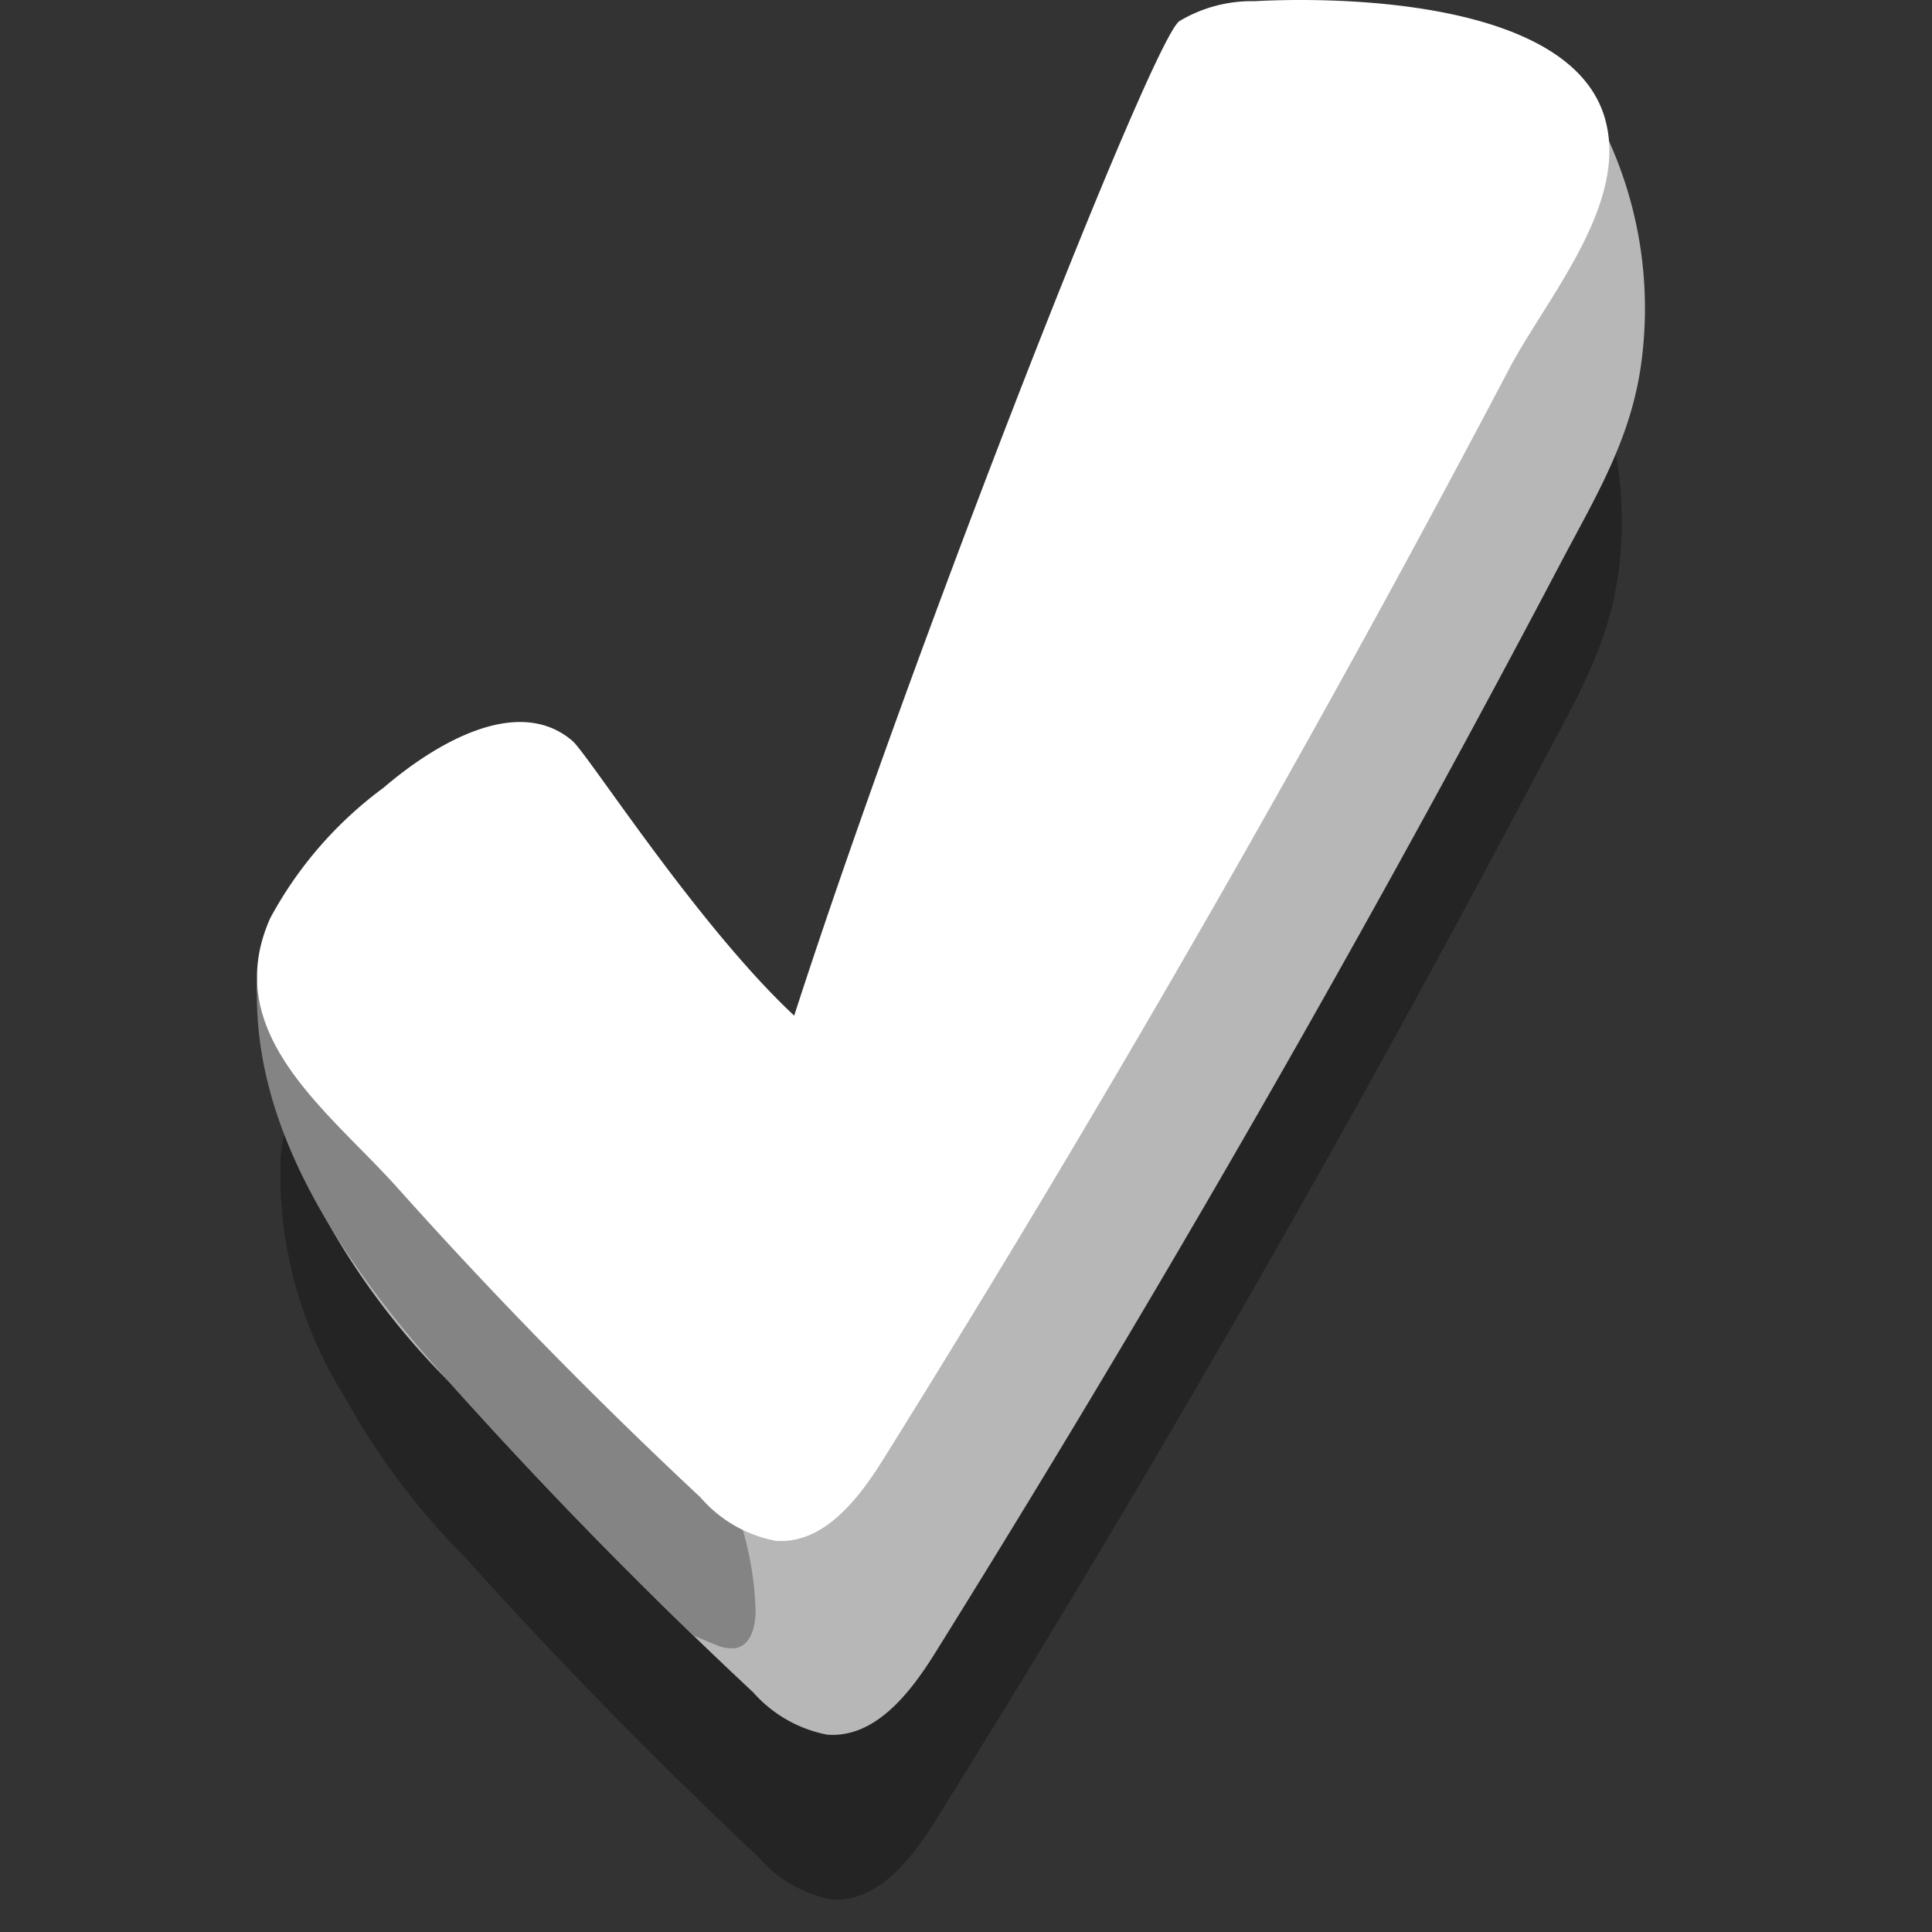 <svg id="tick" xmlns="http://www.w3.org/2000/svg" width="70" height="70" viewBox="0 0 70 70">
  <rect x="0" y="0" width="70" height="70" fill="#333333" stroke="none"/>
  <path id="Path_5143" data-name="Path 5143" d="M57.493,13.008a3.928,3.928,0,0,0-.144-.833c-1.192-4-8.894-4.244-12.268-4.064a4.935,4.935,0,0,0-2.629.7,5.318,5.318,0,0,0-1.68,3.053Q35.291,31.1,29.145,50.144q-3.383-7.167-6.766-14.333a5.128,5.128,0,0,0-1.187-1.8c-1.885-1.6-4.738.04-6.617,1.65a13.845,13.845,0,0,0-3.967,4.565,4.9,4.9,0,0,0-.439,2.379c-.006.1-.011.207-.011.309a15.278,15.278,0,0,0,2.325,7.692,26.137,26.137,0,0,0,4.4,5.85l0,.005q1.131,1.264,2.291,2.5c.381.409.768.813,1.153,1.218.361.379.721.758,1.085,1.133q.777.8,1.564,1.593.3.3.6.6.93.926,1.873,1.841c.681.657,1.361,1.315,2.053,1.962a4.61,4.61,0,0,0,2.617,1.509c1.677.13,2.905-1.459,3.782-2.863q7.771-12.467,14.929-25.292,3.574-6.409,6.994-12.9c1.263-2.4,2.508-4.423,2.836-7.183a14.287,14.287,0,0,0-1.168-7.575" opacity="0.3"/>
  <path id="Path_5144" data-name="Path 5144" d="M27.264,61.288a4.782,4.782,0,0,0,2.707,1.562c1.734.134,3.005-1.507,3.911-2.961q8.042-12.9,15.444-26.167,3.7-6.63,7.233-13.347c1.306-2.48,2.6-4.576,2.934-7.431a14.73,14.73,0,0,0-1.448-8.36,5.656,5.656,0,0,0-.875-1.326C55.667,1.652,53,1.775,50.945,2.6a11.945,11.945,0,0,0-4.8,3.559c-1.211,1.5-2.742,2.883-3.286,4.788q-5.67,19.9-12.028,39.6c-1.377-2.917-2.416-5.43-4.725-7.742a45.248,45.248,0,0,0-6.9-5.657c-1.75-1.167-3.728-2.25-5.839-2.118a3.873,3.873,0,0,0-2.864,1.379c-1.276,1.7.342,5.746,1.146,7.466a26.508,26.508,0,0,0,4.616,6.183Q21.506,55.912,27.26,61.29" transform="translate(0 0)" fill="#b7b7b7"/>
  <path id="Path_5145" data-name="Path 5145" d="M22.059,46.049c-2.625-3.858-3.048-10.32-8.108-12.25a4.955,4.955,0,0,0-2.786.051,2.585,2.585,0,0,0-1.417.625,2.285,2.285,0,0,0-.44,1.576c-.013,5.359,3.5,10.154,6.955,14.012q4.258,4.758,8.867,9.2c.257.1.511.215.77.315a1.378,1.378,0,0,0,.761.136c.589-.123.734-.875.712-1.465-.175-4.7-3.266-8.179-5.312-12.194" transform="translate(0 0)" fill="#848484"/>
  <path id="Path_5146" data-name="Path 5146" d="M25.39,54.265A4.772,4.772,0,0,0,28.1,55.826c1.734.134,3-1.507,3.908-2.961q8.044-12.9,15.446-26.167,3.7-6.63,7.233-13.347c1.349-2.559,4.375-6,3.451-9.1C56.9.106,48.939-.143,45.448.043a5.1,5.1,0,0,0-2.72.725c-1.007.717-9.711,22.9-13.953,36.03-3.517-3.283-7.467-9.471-8.041-9.96-1.949-1.659-4.9.042-6.844,1.708a14.284,14.284,0,0,0-4.1,4.722c-1.857,4.185,2.121,6.986,4.613,9.771q5.233,5.85,10.989,11.226" transform="translate(0 0)" fill="#fff"/>
  <rect id="frame" width="70" height="70" transform="translate(0 0)" fill="none"/>
</svg>
